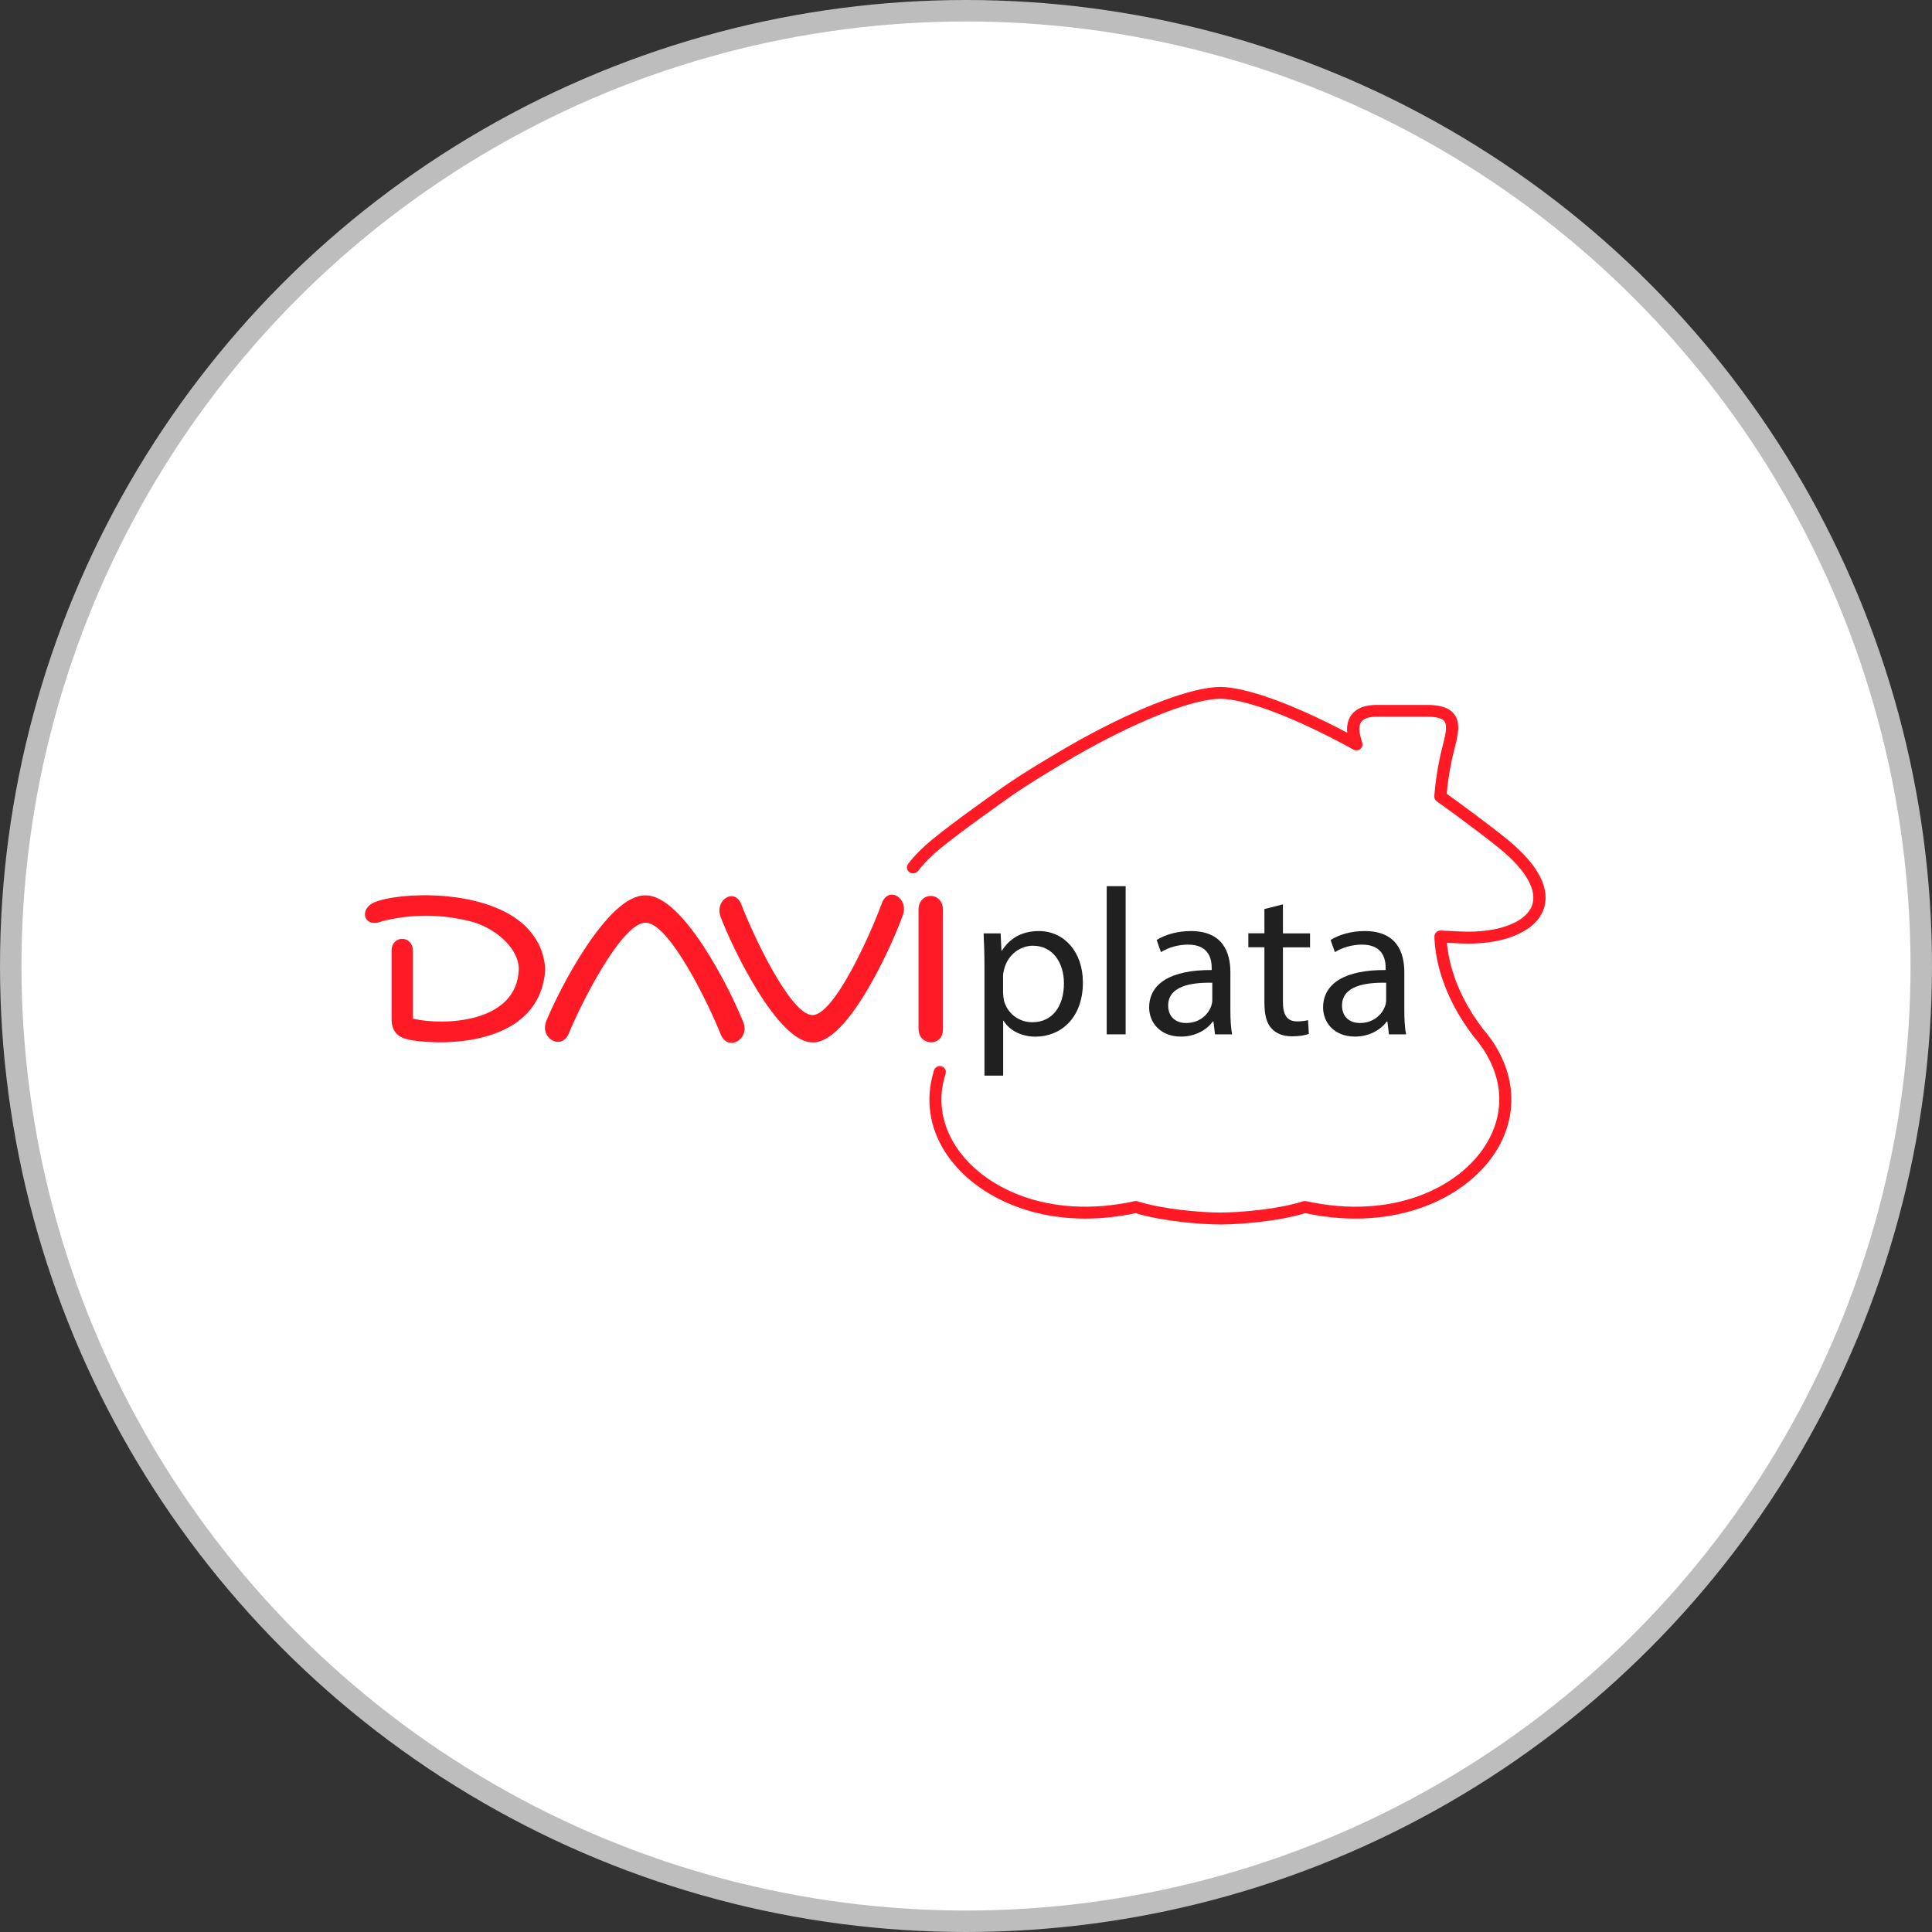 <svg width="90" height="90" viewBox="0 0 90 90" fill="none" xmlns="http://www.w3.org/2000/svg">
<rect x="0" y="0" width="90" height="90" fill="#333333" stroke="none"/>
<circle cx="45" cy="45" r="44.5" fill="white" stroke="#BDBDBD"/>
<path d="M45.86 45.013C45.86 44.409 45.84 43.925 45.821 43.48H46.613L46.652 44.286H46.672C47.033 43.714 47.602 43.372 48.394 43.372C49.566 43.372 50.445 44.334 50.445 45.764C50.445 47.457 49.382 48.291 48.241 48.291C47.602 48.291 47.041 48.021 46.75 47.552H46.731V50.107H45.86V45.013ZM46.731 46.269C46.731 46.396 46.75 46.511 46.77 46.619C46.931 47.211 47.46 47.62 48.092 47.62C49.021 47.62 49.562 46.881 49.562 45.804C49.562 44.862 49.053 44.056 48.119 44.056C47.519 44.056 46.958 44.473 46.786 45.117C46.754 45.224 46.727 45.351 46.727 45.466V46.269H46.731Z" fill="#202020"/>
<path d="M51.555 41.282H52.437V48.184H51.555V41.282Z" fill="#202020"/>
<path d="M56.599 48.18L56.528 47.588H56.497C56.226 47.958 55.704 48.288 55.014 48.288C54.034 48.288 53.532 47.616 53.532 46.937C53.532 45.8 54.571 45.176 56.446 45.188V45.093C56.446 44.703 56.336 44.004 55.343 44.004C54.892 44.004 54.422 44.139 54.081 44.354L53.881 43.789C54.281 43.535 54.861 43.372 55.473 43.372C56.956 43.372 57.316 44.354 57.316 45.295V47.056C57.316 47.465 57.336 47.862 57.395 48.184H56.599V48.18ZM56.469 45.78C55.508 45.76 54.418 45.927 54.418 46.841C54.418 47.394 54.798 47.656 55.249 47.656C55.881 47.656 56.281 47.266 56.422 46.869C56.453 46.782 56.473 46.686 56.473 46.599V45.78H56.469Z" fill="#202020"/>
<path d="M59.764 42.129V43.48H61.027V44.131H59.764V46.666C59.764 47.25 59.932 47.58 60.423 47.58C60.654 47.58 60.823 47.552 60.932 47.521L60.972 48.16C60.803 48.228 60.532 48.276 60.191 48.276C59.779 48.276 59.45 48.148 59.242 47.918C58.991 47.664 58.901 47.246 58.901 46.694V44.127H58.152V43.475H58.901V42.347L59.764 42.129Z" fill="#202020"/>
<path d="M64.702 48.18L64.631 47.588H64.6C64.329 47.958 63.807 48.288 63.117 48.288C62.137 48.288 61.635 47.616 61.635 46.937C61.635 45.8 62.674 45.176 64.549 45.188V45.093C64.549 44.703 64.439 44.004 63.447 44.004C62.995 44.004 62.525 44.139 62.184 44.354L61.984 43.789C62.384 43.535 62.964 43.372 63.576 43.372C65.058 43.372 65.419 44.354 65.419 45.295V47.056C65.419 47.465 65.439 47.862 65.498 48.184H64.702V48.18ZM64.568 45.78C63.607 45.76 62.517 45.927 62.517 46.841C62.517 47.394 62.898 47.656 63.349 47.656C63.98 47.656 64.38 47.266 64.521 46.869C64.553 46.782 64.572 46.686 64.572 46.599V45.78H64.568Z" fill="#202020"/>
<path d="M30.07 41.711C28.317 41.664 26.054 46.086 25.454 47.552C25.116 48.371 26.16 48.959 26.497 48.141C27.054 46.778 28.956 42.979 30.074 42.983C31.188 42.991 33.027 46.809 33.572 48.18C33.898 49.003 34.949 48.427 34.62 47.604C34.035 46.13 31.819 41.684 30.07 41.711ZM25.375 44.914C25.371 44.862 25.36 44.815 25.352 44.763C25.293 44.441 25.187 44.147 25.046 43.885C25.042 43.881 25.038 43.873 25.034 43.869C24.995 43.801 24.956 43.738 24.913 43.674C24.885 43.63 24.854 43.591 24.826 43.551C24.807 43.523 24.787 43.499 24.767 43.472C24.724 43.42 24.685 43.368 24.642 43.321C24.595 43.269 24.552 43.221 24.505 43.174C24.493 43.162 24.485 43.154 24.473 43.142C22.63 41.374 18.61 41.552 17.461 42.025C16.684 42.343 16.951 43.277 17.802 42.911C19.186 42.57 20.52 42.578 21.885 42.911C22.999 43.181 24.167 44.131 24.167 45.148C24.089 47.68 20.637 47.783 19.237 47.453V44.302C19.237 43.551 18.241 43.543 18.241 44.294V47.461C18.241 48.097 18.578 48.327 19.026 48.427C20.081 48.661 24.501 48.911 25.289 45.86C25.305 45.8 25.317 45.745 25.328 45.689C25.34 45.637 25.352 45.586 25.36 45.53C25.391 45.323 25.395 45.129 25.379 44.942C25.375 44.934 25.375 44.922 25.375 44.914ZM43.927 42.395C43.927 41.517 42.789 41.521 42.789 42.379V47.918C42.789 48.748 43.927 48.78 43.927 47.95V42.395ZM41.079 42.077C40.581 43.448 38.883 47.274 37.851 47.286C36.82 47.294 35.059 43.503 34.537 42.14C34.224 41.322 33.263 41.918 33.576 42.733C34.137 44.199 36.255 48.613 37.875 48.558C39.495 48.582 41.519 44.127 42.052 42.649C42.35 41.827 41.381 41.254 41.079 42.077Z" fill="#FF1A25"/>
<path d="M70.228 39.113C69.341 38.386 67.839 37.297 67.392 36.975C67.451 36.311 67.573 35.592 67.73 34.98C67.91 34.281 68.071 33.677 67.73 33.256C67.502 32.969 67.102 32.838 66.471 32.838H64.121C63.588 32.838 63.2 32.989 62.968 33.283C62.796 33.506 62.725 33.8 62.76 34.134C60.238 32.799 58.054 32.008 56.842 32H56.838C55.54 32.008 53.116 32.918 50.355 34.436C49.963 34.65 47.578 36.017 46.425 36.88C46.405 36.891 44.507 38.227 43.46 39.081C42.954 39.494 42.585 39.876 42.315 40.229H42.319C42.279 40.277 42.248 40.337 42.248 40.404C42.248 40.559 42.377 40.686 42.538 40.686C42.629 40.686 42.703 40.642 42.758 40.583L42.762 40.587C42.762 40.587 42.844 40.476 42.899 40.404C43.142 40.114 43.448 39.812 43.825 39.506C44.86 38.664 46.739 37.344 46.766 37.325C47.904 36.474 50.253 35.127 50.637 34.917C53.316 33.442 55.634 32.56 56.842 32.552C58.05 32.56 60.368 33.442 63.047 34.917C63.145 34.972 63.266 34.964 63.356 34.897C63.447 34.833 63.49 34.722 63.462 34.615C63.447 34.551 63.427 34.483 63.407 34.416C63.396 34.38 63.384 34.344 63.376 34.305C63.325 34.134 63.266 33.816 63.423 33.613C63.572 33.426 63.886 33.387 64.125 33.387H66.475C66.898 33.387 67.177 33.458 67.282 33.593C67.451 33.804 67.318 34.309 67.18 34.845C67.004 35.532 66.871 36.351 66.816 37.086C66.808 37.181 66.851 37.273 66.929 37.328C66.949 37.34 68.835 38.691 69.863 39.534C71.11 40.555 71.64 41.509 71.353 42.216C71.036 43.003 69.706 43.472 68.055 43.392C67.859 43.384 67.667 43.372 67.475 43.364L67.118 43.348C67.039 43.344 66.961 43.372 66.906 43.428C66.851 43.48 66.82 43.555 66.82 43.631C66.843 44.505 67.11 46.273 68.643 48.28C70.02 49.877 70.22 51.721 69.2 53.346C67.981 55.289 64.925 56.847 60.846 55.956C60.795 55.945 60.744 55.949 60.693 55.964C59.58 56.326 57.775 56.485 56.846 56.485C55.916 56.485 54.112 56.322 53.002 55.964C52.975 55.956 52.943 55.949 52.912 55.949C52.892 55.949 52.869 55.953 52.849 55.956C48.77 56.847 45.711 55.285 44.492 53.346C43.829 52.289 43.687 51.141 44.048 50.024C44.048 50.024 44.064 49.964 44.06 49.917C44.06 49.913 44.06 49.905 44.06 49.901C44.048 49.786 43.958 49.694 43.837 49.67C43.715 49.647 43.601 49.698 43.538 49.797L43.535 49.805C43.503 49.857 43.476 49.98 43.476 49.98C43.119 51.212 43.287 52.488 44.009 53.636C45.076 55.333 47.413 56.767 50.555 56.767C51.296 56.767 52.081 56.688 52.9 56.513C54.136 56.894 55.967 57.041 56.85 57.041C57.732 57.041 59.564 56.898 60.799 56.513C65.114 57.427 68.369 55.734 69.687 53.636C70.824 51.824 70.597 49.69 69.091 47.942C67.816 46.277 67.478 44.795 67.404 43.917L67.447 43.921C67.639 43.929 67.832 43.941 68.028 43.948C69.953 44.04 71.467 43.444 71.883 42.423C72.154 41.751 72.087 40.635 70.228 39.113Z" fill="#FF1A25"/>
</svg>
